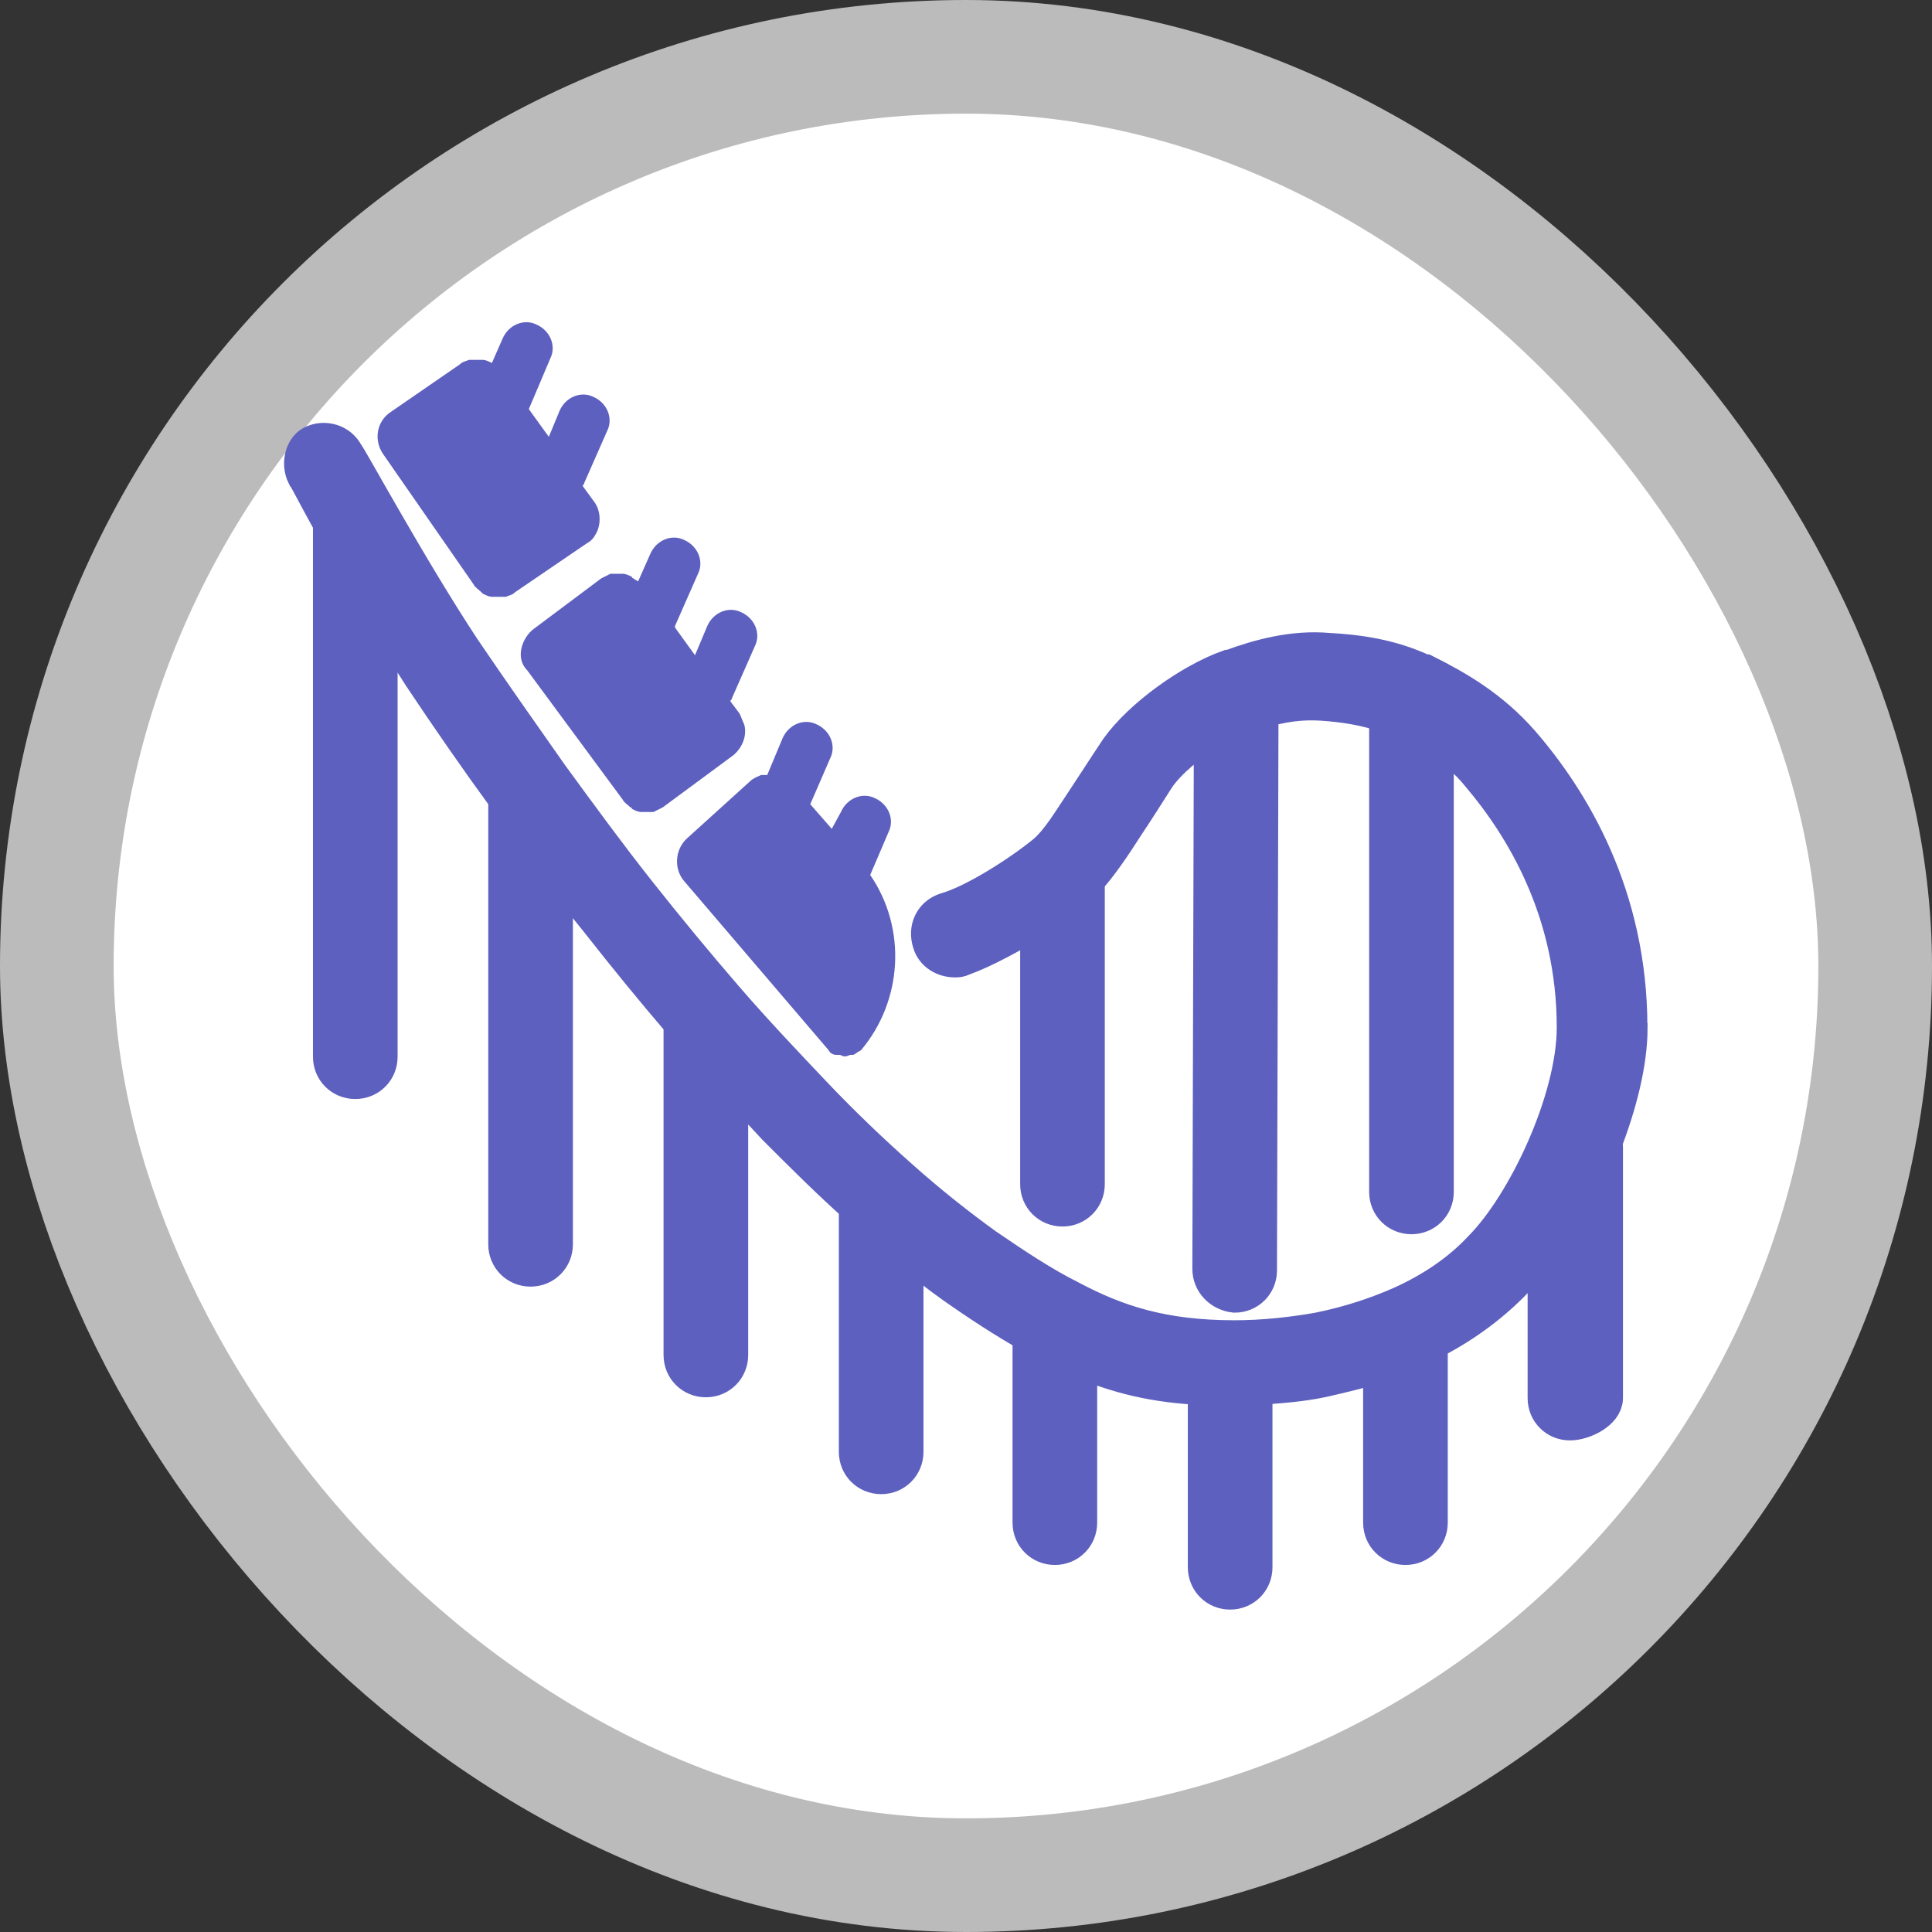 <?xml version="1.0" encoding="UTF-8"?>
<svg width="17" height="17" version="1.1" viewBox="0 0 17 17" xmlns="http://www.w3.org/2000/svg">
 <rect x="0" y="0" width="17" height="17" fill="#333333" stroke="none"/>
 <rect width="17" height="17" fill="none"/>
 <rect x="1" y="1" width="15" height="15" rx="7.5" ry="7.5" fill="#bbb" stroke="#bbb" stroke-linejoin="round" stroke-width="2"/>
 <rect x="1" y="1" width="15" height="15" rx="7.5" ry="7.5" fill="#fff"/>
 <g transform="matrix(.779 0 0 .779 .318 .24)" fill="#5d60be">
  <path d="m18 11.295c0-1.493-0.66-2.57-1.216-3.212-0.347-0.399-0.747-0.625-1.094-0.799h-0.017c-0.365-0.174-0.747-0.226-1.077-0.243-0.399-0.035-0.781 0.069-1.111 0.191h-0.017c-0.434 0.156-0.99 0.556-1.25 0.92-0.139 0.208-0.26 0.399-0.365 0.556-0.174 0.26-0.295 0.469-0.451 0.608-0.295 0.243-0.816 0.573-1.129 0.66-0.156 0.052-0.226 0.208-0.174 0.365 0.035 0.122 0.156 0.191 0.278 0.191 0.035 0 0.052 0 0.087-0.017 0.243-0.087 0.556-0.26 0.851-0.434v2.987c0 0.156 0.122 0.278 0.278 0.278s0.278-0.122 0.278-0.278v-3.438c0.156-0.174 0.295-0.382 0.451-0.625 0.104-0.156 0.226-0.347 0.347-0.538 0.122-0.174 0.365-0.382 0.608-0.521l-0.017 6.078c0 0.156 0.122 0.278 0.278 0.295 0.156 0 0.278-0.122 0.278-0.278l0.017-6.321c0.226-0.069 0.451-0.104 0.695-0.087 0.243 0.017 0.486 0.052 0.729 0.139v5.383c0 0.156 0.122 0.278 0.278 0.278 0.156 0 0.278-0.122 0.278-0.278v-5.123c0.174 0.104 0.347 0.243 0.486 0.417 0.486 0.573 1.077 1.528 1.077 2.848 0 0.816-0.556 1.997-1.059 2.501-0.243 0.26-0.556 0.469-0.903 0.625-0.278 0.122-0.59 0.226-0.938 0.295-0.295 0.052-0.625 0.087-0.938 0.087-0.816 0-1.337-0.174-1.858-0.451-0.313-0.156-0.625-0.365-0.955-0.59-0.313-0.226-0.642-0.486-0.972-0.781-0.313-0.278-0.642-0.59-0.972-0.938-0.313-0.33-0.66-0.695-0.99-1.077-0.33-0.382-0.66-0.781-0.99-1.198-0.33-0.417-0.66-0.868-0.99-1.32-0.33-0.469-0.66-0.938-0.99-1.424-0.608-0.92-1.302-2.205-1.32-2.205-0.069-0.139-0.243-0.191-0.382-0.122-0.104 0.052-0.156 0.226-0.087 0.365 0.017 0.017 0.122 0.226 0.295 0.538v6.026c0 0.156 0.122 0.278 0.278 0.278s0.278-0.122 0.278-0.278v-5.036c0.156 0.26 0.313 0.504 0.469 0.747 0.313 0.469 0.625 0.92 0.955 1.372v5.036c0 0.156 0.122 0.278 0.278 0.278 0.156 0 0.278-0.122 0.278-0.278v-4.272c0.156 0.208 0.33 0.434 0.486 0.625 0.313 0.399 0.625 0.781 0.938 1.146v3.751c0 0.156 0.122 0.278 0.278 0.278s0.278-0.122 0.278-0.278v-3.108c0.174 0.191 0.347 0.365 0.504 0.538 0.313 0.313 0.608 0.608 0.92 0.886v2.778c0 0.156 0.122 0.278 0.278 0.278s0.278-0.122 0.278-0.278v-2.292c0.191 0.156 0.365 0.295 0.538 0.417 0.295 0.208 0.59 0.399 0.868 0.556v2.119c0 0.156 0.122 0.278 0.278 0.278 0.156 0 0.278-0.122 0.278-0.278v-1.841c0.399 0.174 0.851 0.295 1.424 0.313v2.032c0 0.156 0.122 0.278 0.278 0.278 0.156 0 0.278-0.122 0.278-0.278v-2.032c0.26-0.017 0.521-0.035 0.764-0.087 0.226-0.052 0.451-0.104 0.66-0.174v1.789c0 0.156 0.122 0.278 0.278 0.278 0.156 0 0.278-0.122 0.278-0.278v-2.032c0.347-0.174 0.66-0.399 0.92-0.66 0.122-0.122 0.26-0.295 0.382-0.486v1.771c0 0.156 0.122 0.278 0.278 0.278 0.156 0 0.399-0.122 0.399-0.278v-2.83c0-0.017 0-0.035-0.017-0.035 0.174-0.451 0.295-0.92 0.295-1.32z" stroke="#5d60be" stroke-width=".4"/>
  <g stroke-width=".174">
   <path d="m4.942 6.294c0.017 0.035 0.052 0.052 0.087 0.087l0.017 0.017c0.035 0.017 0.069 0.035 0.104 0.035h0.017 0.052 0.052 0.035c0.035-0.017 0.069-0.017 0.104-0.052l0.816-0.556c0.035-0.017 0.069-0.052 0.087-0.087 0.069-0.104 0.069-0.26 0-0.365l-0.139-0.191c0-0.017 0.017-0.017 0.017-0.035l0.26-0.59c0.069-0.139 0-0.313-0.156-0.382-0.139-0.069-0.313 0-0.382 0.156l-0.122 0.295-0.226-0.313 0.243-0.573c0.069-0.139 0-0.313-0.156-0.382-0.139-0.069-0.313 0-0.382 0.156l-0.122 0.278c-0.035-0.017-0.069-0.035-0.104-0.035h-0.017-0.052-0.052-0.035c-0.035 0.017-0.069 0.017-0.104 0.052l-0.781 0.538c-0.156 0.104-0.191 0.313-0.087 0.469z"/>
   <path d="m5.619 6.797c-0.069 0.052-0.122 0.139-0.139 0.226-0.017 0.087 0 0.174 0.069 0.243l1.077 1.459c0.017 0.035 0.052 0.052 0.087 0.087 0 0 0.017 0 0.017 0.017 0.035 0.017 0.069 0.035 0.104 0.035h0.017 0.035 0.052 0.035c0.035-0.017 0.069-0.035 0.104-0.052l0.799-0.59c0.104-0.087 0.156-0.226 0.122-0.347-0.017-0.035-0.035-0.087-0.052-0.122l-0.104-0.139c0-0.017 0.017-0.017 0.017-0.035l0.26-0.59c0.069-0.139 0-0.313-0.156-0.382-0.139-0.069-0.313 0-0.382 0.156l-0.139 0.33-0.226-0.313v-0.017l0.26-0.59c0.069-0.139 0-0.313-0.156-0.382-0.139-0.069-0.313 0-0.382 0.156l-0.139 0.313c-0.017-0.017-0.035-0.017-0.052-0.035 0 0-0.017 0-0.017-0.017-0.035-0.017-0.069-0.035-0.104-0.035h-0.017-0.035-0.052-0.035c-0.035 0.017-0.069 0.035-0.104 0.052z"/>
   <path d="m7.355 9.159c-0.139 0.122-0.156 0.347-0.035 0.486l1.632 1.91c0.017 0.035 0.052 0.052 0.087 0.052h0.035c0.017 0 0.035 0.017 0.052 0.017s0.035 0 0.069-0.017h0.035c0.035-0.017 0.052-0.035 0.087-0.052 0.469-0.556 0.521-1.372 0.104-1.98l0.208-0.486c0.069-0.139 0-0.313-0.156-0.382-0.139-0.069-0.313 0-0.382 0.156l-0.104 0.191-0.243-0.278 0.226-0.521c0.069-0.139 0-0.313-0.156-0.382-0.139-0.069-0.313 0-0.382 0.156l-0.174 0.417h-0.035-0.035c-0.035 0.017-0.087 0.035-0.122 0.069z"/>
  </g>
 </g>
</svg>
